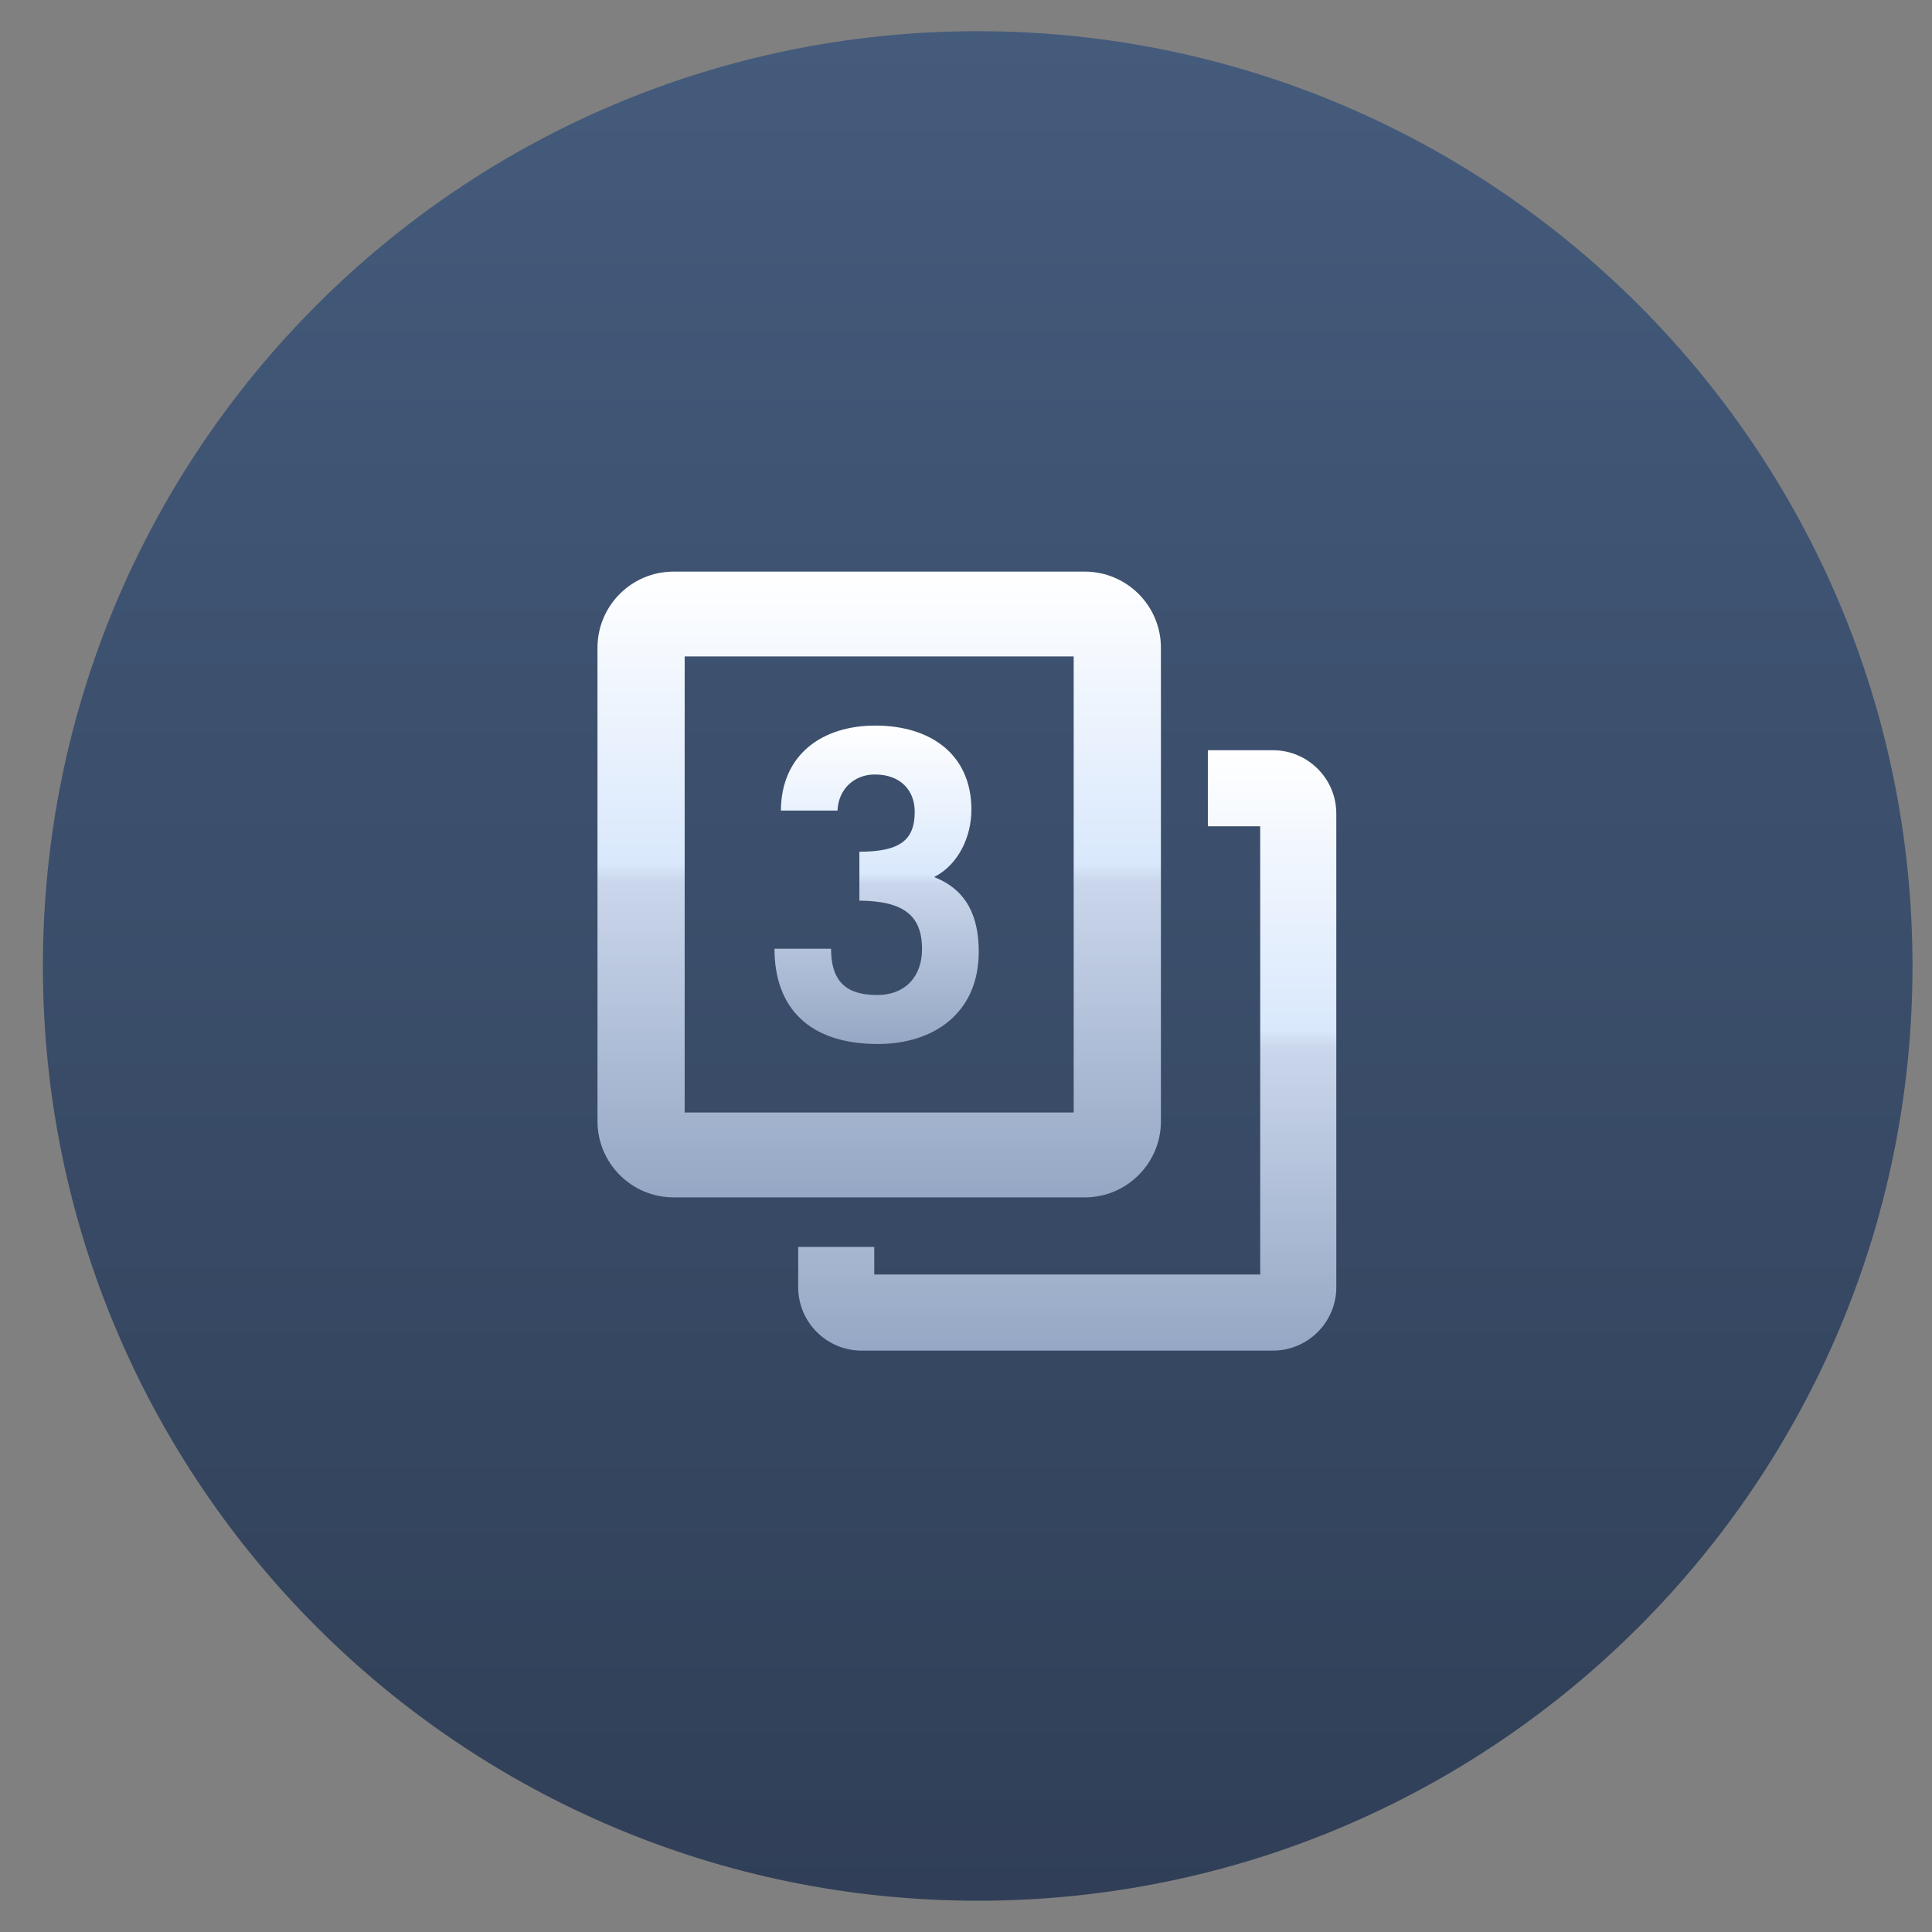 <?xml version="1.0" encoding="utf-8"?>
<!-- Generator: Adobe Illustrator 14.0.0, SVG Export Plug-In . SVG Version: 6.00 Build 43363)  -->
<!DOCTYPE svg PUBLIC "-//W3C//DTD SVG 1.1//EN" "http://www.w3.org/Graphics/SVG/1.1/DTD/svg11.dtd">
<svg version="1.1" id="Layer_1" xmlns="http://www.w3.org/2000/svg" xmlns:xlink="http://www.w3.org/1999/xlink" x="0px" y="0px"
	 width="54px" height="54px" viewBox="0 0 54 54" enable-background="new 0 0 54 54" xml:space="preserve">
<rect x="0" y="0" width="54" height="54" fill="#808080" stroke="none"/>
<linearGradient id="SVGID_1_" gradientUnits="userSpaceOnUse" x1="27.328" y1="53.127" x2="27.328" y2="0.873">
	<stop  offset="0" style="stop-color:#303F57"/>
	<stop  offset="1" style="stop-color:#445B7C"/>
</linearGradient>
<path fill="url(#SVGID_1_)" d="M53.455,27.001c0,14.43-11.698,26.125-26.128,26.125S1.199,41.432,1.199,27.001
	c0-14.432,11.698-26.129,26.128-26.129S53.455,12.57,53.455,27.001z"/>
<g>
	<linearGradient id="SVGID_2_" gradientUnits="userSpaceOnUse" x1="24.574" y1="33.467" x2="24.574" y2="15.977">
		<stop  offset="0" style="stop-color:#95A7C4"/>
		<stop  offset="0.503" style="stop-color:#CAD6EB"/>
		<stop  offset="0.534" style="stop-color:#D9E8FC"/>
		<stop  offset="1" style="stop-color:#FFFFFF"/>
	</linearGradient>
	<path fill="url(#SVGID_2_)" d="M30.321,15.977H18.826c-1.173,0-2.126,0.953-2.126,2.126V31.34c0,1.172,0.954,2.127,2.126,2.127
		h11.496c1.173,0,2.126-0.955,2.126-2.127V18.103C32.447,16.93,31.494,15.977,30.321,15.977z M30.01,31.096H19.137V18.347H30.01
		V31.096z"/>
</g>
<g>
	<linearGradient id="SVGID_3_" gradientUnits="userSpaceOnUse" x1="29.829" y1="37.75" x2="29.829" y2="20.97">
		<stop  offset="0" style="stop-color:#95A7C4"/>
		<stop  offset="0.503" style="stop-color:#CAD6EB"/>
		<stop  offset="0.534" style="stop-color:#D9E8FC"/>
		<stop  offset="1" style="stop-color:#FFFFFF"/>
	</linearGradient>
	<path fill="url(#SVGID_3_)" d="M35.578,20.969H33.76v2.126h1.463v12.528H24.436v-0.771H22.31v1.127
		c0,0.977,0.795,1.771,1.772,1.771h11.497c0.977,0,1.771-0.795,1.771-1.771V22.74C37.35,21.763,36.555,20.969,35.578,20.969z"/>
</g>
<g>
	<g>
		<linearGradient id="SVGID_4_" gradientUnits="userSpaceOnUse" x1="24.5" y1="29.179" x2="24.5" y2="20.28">
			<stop  offset="0" style="stop-color:#95A7C4"/>
			<stop  offset="0.503" style="stop-color:#CAD6EB"/>
			<stop  offset="0.534" style="stop-color:#D9E8FC"/>
			<stop  offset="1" style="stop-color:#FFFFFF"/>
		</linearGradient>
		<path fill="url(#SVGID_4_)" d="M23.228,26.516c0,0.887,0.396,1.295,1.284,1.295c0.815,0,1.259-0.54,1.259-1.283
			c0-0.971-0.552-1.343-1.751-1.355v-1.367c1.116,0,1.547-0.312,1.547-1.116c0-0.6-0.396-1.043-1.115-1.043
			c-0.588,0-1.02,0.42-1.043,1.008h-1.583c0.012-1.595,1.187-2.375,2.638-2.375c1.559,0,2.687,0.816,2.687,2.351
			c0,0.755-0.36,1.535-1.043,1.883c0.924,0.36,1.248,1.115,1.248,2.087c0,1.715-1.259,2.579-2.818,2.579
			c-1.943,0-2.891-1.031-2.891-2.663H23.228z"/>
	</g>
</g>
</svg>
